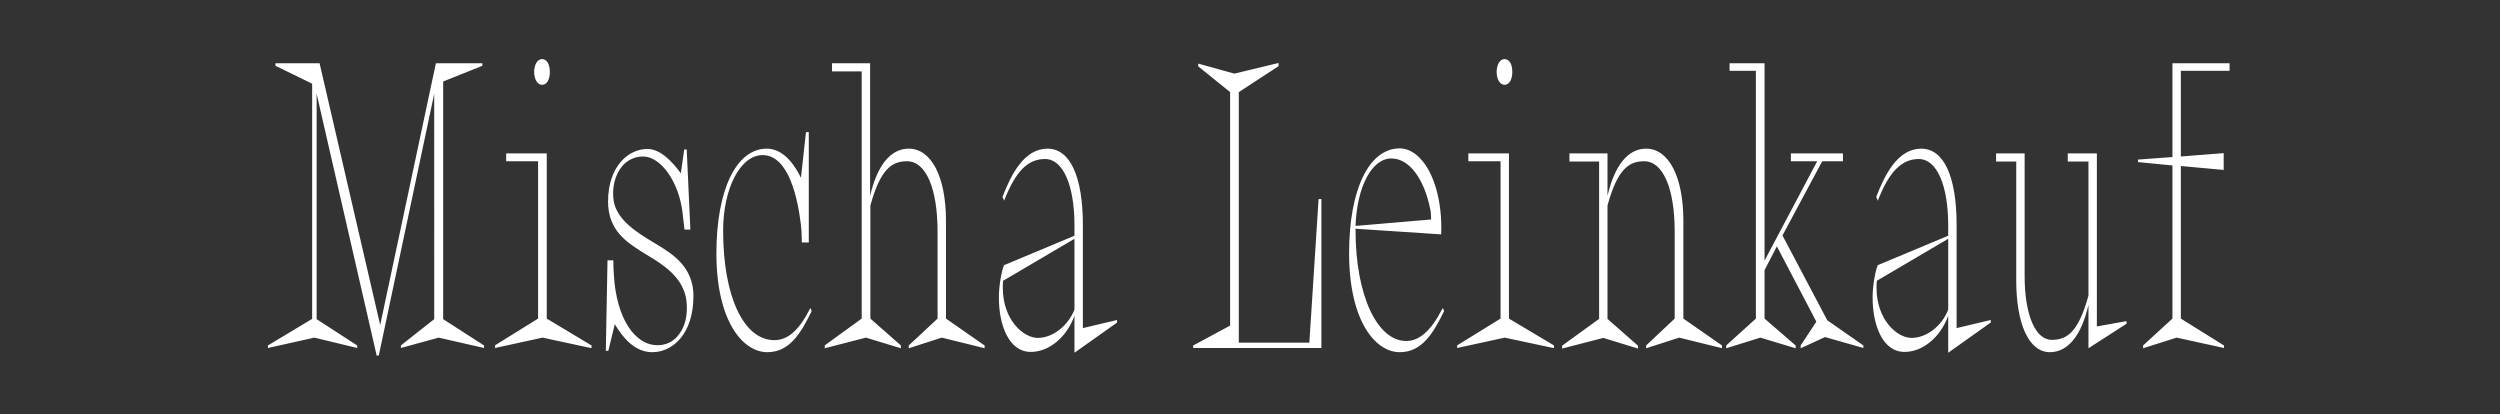 <svg
  xmlns="http://www.w3.org/2000/svg"
  viewBox="0 0 893 148"
  style="enable-background: new 0 0 893 148"
  xml:space="preserve"
>
  <rect x="0" y="0" width="893" height="148" fill="#333333" stroke="none"/>
  <path
    d="M134.5 126.8v.2h.8l19.8-93.5V114l-11.8 9.3-.1.1v.9l13.5-3.7 16.2 3.7v-.9l-14.6-9.4V29.1l14-5.6v-.9h-16.6l-19.9 93.5-21.6-93.3v-.2H98.4v.9l13.1 6.4v84l-15.8 9.5v.9l16.6-3.7 15.3 3.7v-.9l-14.5-9.4V33.5zm42.4-3.5-.1.1v.9l17-3.7 17.2 3.7h.3v-.9l-16-9.6v-59h-14.5v2.8h11.4v56.2zm19.5-97.6c0-2.8-1.1-4.6-2.8-4.6-1.6 0-2.8 2-2.8 4.6 0 2.6 1.2 4.6 2.8 4.6 1.7 0 2.8-1.8 2.8-4.6zm23.2 90.1c2.9 4.8 7.1 10 13.4 10 7.1 0 14.7-6.3 14.7-20.1 0-10.4-7.6-15-12.6-18.1-.3-.2-.7-.4-1-.6l-1-.6c-5.1-3.1-12.8-7.7-13.9-14.7-.7-4.6.5-9.4 3.1-12.4 1.9-2.2 4.5-3.4 7.4-3.4 6.4 0 12.8 9.1 14.1 20l.7 6.1h2.1l-1.3-28.6h-.9l-1.2 8.5c-3-4.1-7.3-8.7-11.9-8.7-7 0-14.1 6.4-14.1 18.8 0 10.3 6.7 14.5 12 17.9.6.3 1.1.7 1.6 1 .4.2.8.5 1.2.7 4.9 3 12.2 7.6 13.2 15.8.6 5.1-.5 9.7-3.2 12.7-1.8 2.1-4.3 3.2-7.1 3.2-8.4 0-14.7-10-15.6-24.8-.2-2.3-.2-4.2-.2-5V93H217l-.6 32.3h.9l2.3-9.5zm69.3-29.2V47.2h-1l-1.8 16.3c-1.8-3.7-5.8-10.4-12.2-10.4-10.9 0-18 14.7-18 37.4 0 24.2 9.4 35.3 18.2 35.3 8 0 12-6.9 15.8-14.6v-.1l-.4-1.1-.3.5c-3.8 7.5-7.8 11-12.6 11-11 0-18.3-15.7-18.3-39.1 0-15.2 6.2-27 14.1-27 9.4 0 12.6 15.7 13.7 25 .3 2.5.3 6 .3 6v.2h2.5zm32.9 37.8v-1l-10.9-9.6V73.4c3.6-13.1 7.7-15.8 13.1-15.8 6.7 0 10.9 9.6 10.9 25.2v31l-10.3 9.6v1l11.8-3.8 15 3.7.3.1v-1l-13.8-9.6v-35c0-15.6-5.2-25.7-13.3-25.7-6.5 0-11.3 6-13.8 16.9V22.6h-13.6v2.9h10.6v88.3l-13.1 9.5-.1.1v1l14.7-3.8 12.5 3.8zm36.9-29.7-.1.1c-.9 2.3-1.8 7.3-1.8 11.5 0 9.7 3.5 19.4 11.4 19.4 6.5 0 12.8-5.2 15.6-12.9V126l15.1-10.7.1-.1v-.9l-12.2 2.9V80.3c0-17.3-4.6-27.2-12.6-27.2-8.4 0-13 9.2-16.1 17.2v.1l.6 1.3.2-.6c4-10 8.3-14.3 14.4-14.3 6.4 0 10.5 9.3 10.5 23.7v3.7l-25.1 10.5zm12 26c-5.1 0-12.5-6.4-12.5-17.9 0-.9 0-1.8.1-2.5l25.5-15v25.3c-2.3 5.8-7.8 10.1-13.1 10.1zM472 71.1h-1l-3.3 51.3h-25.2V32.9l14.1-9.2h.1v-1.2l-15.8 3.8-12.6-3.5-.3-.1v1l11.4 9.2v83.4l-13 7-.2.1v.9H472zm28 54.7c8 0 12-6.9 15.8-14.6v-.1l-.4-1.1-.3.5c-4 7.7-8.1 11.3-12.8 11.3-10.5 0-18.1-16.6-18.1-39.5v-.6l30.3 2h.3v-.3c.4-11.3-2.5-21.7-7.6-26.9-2.2-2.3-4.7-3.5-7.2-3.5-11 0-18.1 14.7-18.1 37.4 0 24.3 9.4 35.4 18.1 35.4zm-15.8-45.1c.5-14 5.8-24.1 12.8-24.1 6.3 0 11.7 7.1 13.9 18.2.2.6.3 2.5.3 3.6l-27 2.3zm50.4-55c0 2.6 1.2 4.6 2.8 4.6 1.7 0 2.8-1.9 2.8-4.6 0-2.8-1.1-4.6-2.8-4.6-1.6 0-2.8 2-2.8 4.6zm20.2 98.6h.3v-.9l-16.1-9.6v-59h-14.5v2.8H536v56.2l-15.4 9.5-.1.1v.9l17-3.7zm33.2-.9v1l11.8-3.8 15 3.7.3.1v-1l-13.8-9.6v-35c0-15.6-5.2-25.7-13.3-25.7-6.5 0-11.3 6-13.8 16.9V54.8h-13.6v2.9h10.6v56.2l-13.1 9.5-.1.1v1l14.7-3.8 12.4 3.8v-1l-10.9-9.6V73.4c3.6-13.1 7.7-15.8 13.1-15.8 6.7 0 10.9 9.6 10.9 25.2v31l-10.2 9.6zm55.2 1 8.7-4 13.7 3.9v-.9l-12.9-9-16-30.3 14.2-26.5h7.4v-2.8h-18.6v2.8h9.4l-18.8 35.5V22.6h-12.5v2.7h9.4v88.5l-10.6 9.6v1l12.2-3.8 12.6 3.8v-1l-11.1-9.6V96.5l4.4-8.5 14.1 26.9-5.6 8.5zm67.9-10.1-12.2 2.9V80.3c0-17.3-4.6-27.2-12.6-27.2-8.4 0-13 9.2-16.1 17.2v.1l.6 1.3.2-.6c3.9-9.9 8.4-14.3 14.4-14.3 6.4 0 10.5 9.3 10.5 23.7v3.7l-25.1 10.5h-.1v.1c-.9 2.3-1.8 7.3-1.8 11.5 0 9.7 3.5 19.4 11.4 19.4 6.5 0 12.8-5.2 15.6-12.9V126l15.2-10.8v-.9zm-28.3 6.4c-5.1 0-12.5-6.4-12.5-17.9 0-.9 0-1.8.1-2.5l25.5-15v25.3c-2.2 5.8-7.7 10.1-13.1 10.1zm37.4-20.6c0 15.8 4.6 25.7 12 25.7 6.5 0 11.3-6 13.8-16.9v15.5l13.5-8.7.1-.1v-.9l-10.6 1.9V54.8h-10.4v2.9h7.4v47.9c-3.6 13.1-7.7 15.8-13.1 15.8-5.9 0-9.7-9-9.7-22.8V54.8H713v2.9h7.2v42.4zm76.2-74.8v-2.7H776v33.5l-12.3.9v.9l12.3 1.2v54.7l-10.5 9.6v1l12-3.8 16.9 3.7v-.9l-15.4-9.6V59.3l15.3 1.4v-6L779 55.9V25.3z"
    style="fill: #fff"
  />
</svg>
